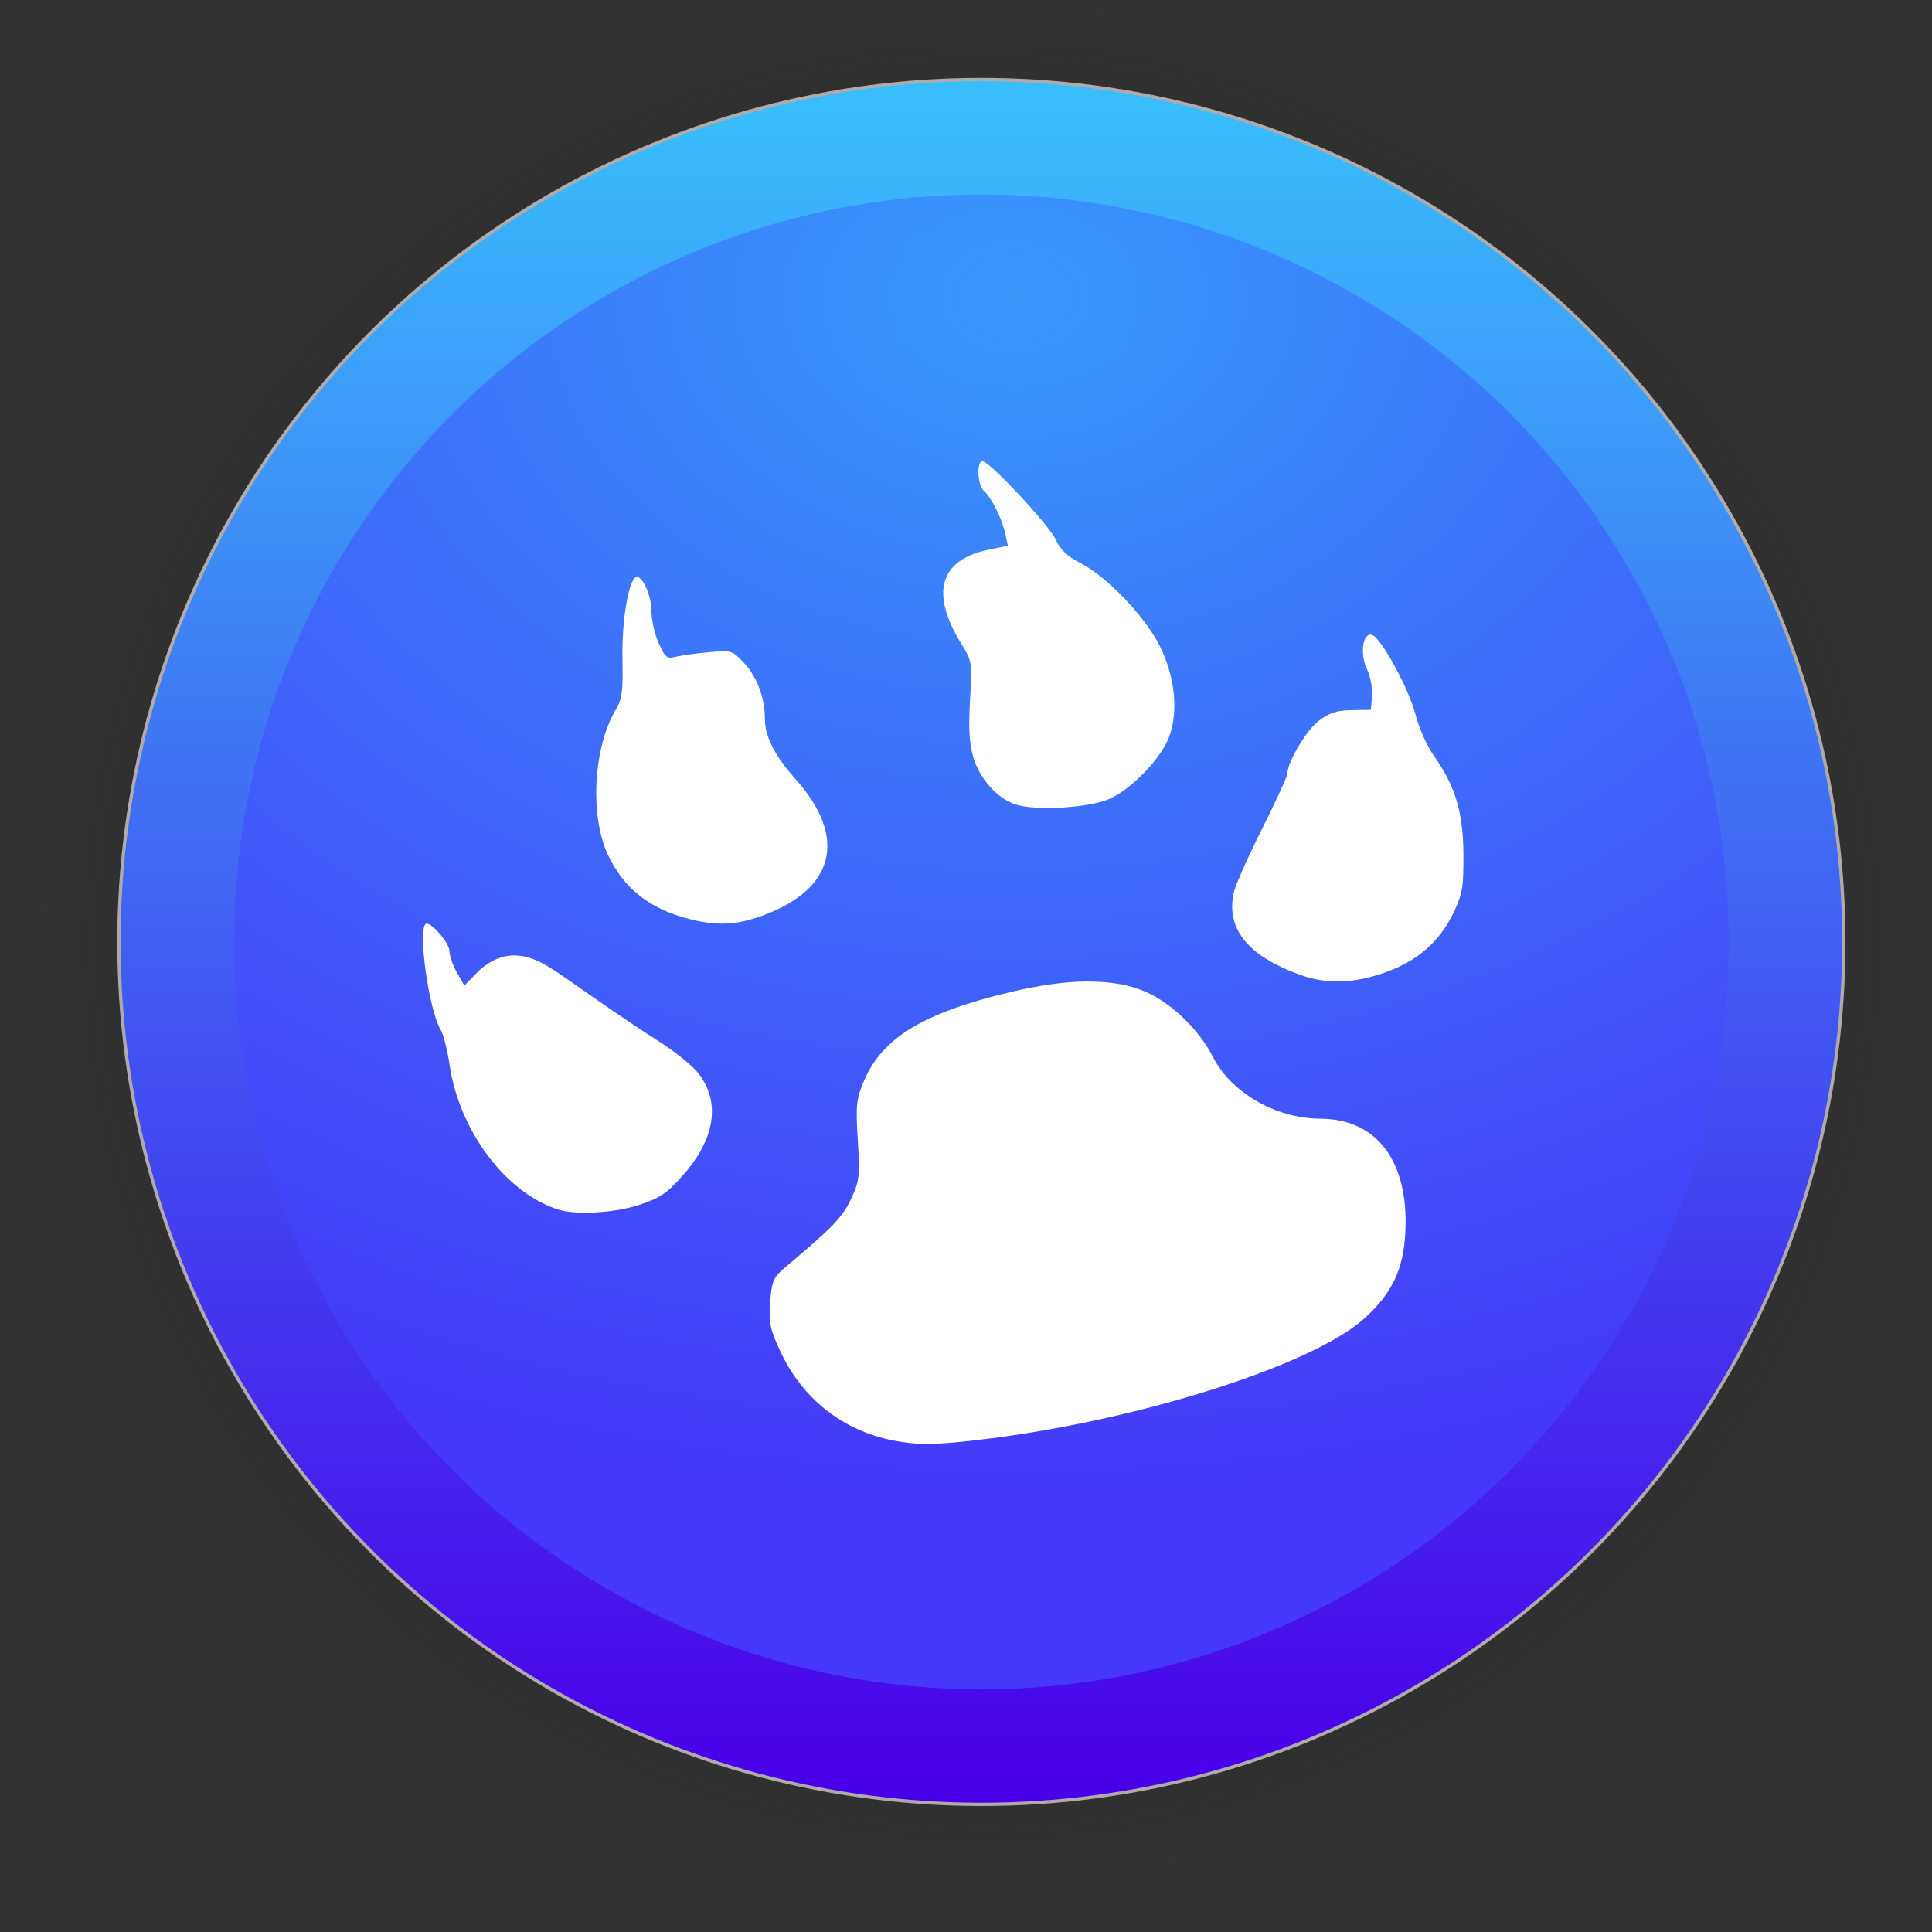 <?xml version="1.0" encoding="UTF-8" standalone="no"?>
<svg
   width="128"
   height="128"
   viewBox="0 0 33.867 33.867"
   version="1.1"
   id="svg1015"
   inkscape:version="1.1.2 (0a00cf5339, 2022-02-04)"
   sodipodi:docname="lazarus.svg"
   xmlns:inkscape="http://www.inkscape.org/namespaces/inkscape"
   xmlns:sodipodi="http://sodipodi.sourceforge.net/DTD/sodipodi-0.dtd"
   xmlns:xlink="http://www.w3.org/1999/xlink"
   xmlns="http://www.w3.org/2000/svg"
   xmlns:svg="http://www.w3.org/2000/svg"
   xmlns:rdf="http://www.w3.org/1999/02/22-rdf-syntax-ns#"
   xmlns:cc="http://creativecommons.org/ns#"
   xmlns:dc="http://purl.org/dc/elements/1.1/">
  <rect x="0" y="0" width="33.867" height="33.867" fill="#333333" stroke="none"/>
  <defs
     id="defs1009">
    <linearGradient
       inkscape:collect="always"
       id="linearGradient873">
      <stop
         style="stop-color:#0b0b0b;stop-opacity:1;"
         offset="0"
         id="stop869" />
      <stop
         style="stop-color:#0b0b0b;stop-opacity:0.859;"
         offset="0.681"
         id="stop878" />
      <stop
         style="stop-color:#0b0b0b;stop-opacity:0.831;"
         offset="0.699"
         id="stop888" />
      <stop
         style="stop-color:#0b0b0b;stop-opacity:0.804;"
         offset="0.719"
         id="stop890" />
      <stop
         style="stop-color:#0b0b0b;stop-opacity:0.78;"
         offset="0.736"
         id="stop892" />
      <stop
         style="stop-color:#0b0b0b;stop-opacity:0.757;"
         offset="0.75"
         id="stop894" />
      <stop
         style="stop-color:#0b0b0b;stop-opacity:0.733;"
         offset="0.768"
         id="stop896" />
      <stop
         style="stop-color:#0b0b0b;stop-opacity:0.082;"
         offset="0.915"
         id="stop919" />
      <stop
         style="stop-color:#0b0b0b;stop-opacity:0.071;"
         offset="0.922"
         id="stop917" />
      <stop
         style="stop-color:#0b0b0b;stop-opacity:0.059;"
         offset="0.929"
         id="stop915" />
      <stop
         style="stop-color:#0b0b0b;stop-opacity:0.047;"
         offset="0.938"
         id="stop912" />
      <stop
         style="stop-color:#0b0b0b;stop-opacity:0.031;"
         offset="0.948"
         id="stop910" />
      <stop
         style="stop-color:#0b0b0b;stop-opacity:0.024;"
         offset="0.954"
         id="stop908" />
      <stop
         style="stop-color:#0b0b0b;stop-opacity:0.016;"
         offset="0.959"
         id="stop906" />
      <stop
         style="stop-color:#0b0b0b;stop-opacity:0.012;"
         offset="0.964"
         id="stop904" />
      <stop
         style="stop-color:#0b0b0b;stop-opacity:0.008;"
         offset="0.968"
         id="stop902" />
      <stop
         style="stop-color:#0b0b0b;stop-opacity:0.004;"
         offset="0.973"
         id="stop900" />
      <stop
         style="stop-color:#0b0b0b;stop-opacity:0;"
         offset="0.978"
         id="stop886" />
      <stop
         style="stop-color:#0b0b0b;stop-opacity:0;"
         offset="0.985"
         id="stop884" />
      <stop
         style="stop-color:#0b0b0b;stop-opacity:0;"
         offset="0.987"
         id="stop882" />
      <stop
         style="stop-color:#0b0b0b;stop-opacity:0;"
         offset="0.989"
         id="stop880" />
      <stop
         style="stop-color:#0b0b0b;stop-opacity:0;"
         offset="1"
         id="stop871" />
    </linearGradient>
    <linearGradient
       inkscape:collect="always"
       xlink:href="#linearGradient895"
       id="linearGradient897"
       x1="2685.984"
       y1="1088.791"
       x2="2685.984"
       y2="1770.361"
       gradientUnits="userSpaceOnUse"
       gradientTransform="matrix(0.043,0,0,0.043,-95.919,-44.867)" />
    <linearGradient
       inkscape:collect="always"
       id="linearGradient895">
      <stop
         style="stop-color:#39bdfc;stop-opacity:1"
         offset="0"
         id="stop891" />
      <stop
         style="stop-color:#4900e9;stop-opacity:1"
         offset="1"
         id="stop893" />
    </linearGradient>
    <linearGradient
       inkscape:collect="always"
       id="linearGradient879">
      <stop
         style="stop-color:#3898fc;stop-opacity:1"
         offset="0"
         id="stop875" />
      <stop
         style="stop-color:#4538f8;stop-opacity:1"
         offset="1"
         id="stop877" />
    </linearGradient>
    <radialGradient
       inkscape:collect="always"
       xlink:href="#linearGradient873"
       id="radialGradient898"
       gradientUnits="userSpaceOnUse"
       cx="60.636"
       cy="20.456"
       fx="60.636"
       fy="20.456"
       r="17.304"
       gradientTransform="translate(-43.433,-3.945)" />
    <radialGradient
       inkscape:collect="always"
       xlink:href="#linearGradient879"
       id="radialGradient993"
       cx="17.489"
       cy="3.977"
       fx="17.489"
       fy="3.977"
       r="13.696"
       gradientUnits="userSpaceOnUse"
       gradientTransform="matrix(2.075,0,0,1.542,-18.496,-0.934)" />
  </defs>
  <sodipodi:namedview
     id="base"
     pagecolor="#ffffff"
     bordercolor="#666666"
     borderopacity="1.0"
     inkscape:pageopacity="0.0"
     inkscape:pageshadow="2"
     inkscape:zoom="0.9899495"
     inkscape:cx="-144.45181"
     inkscape:cy="6.5659915"
     inkscape:document-units="mm"
     inkscape:current-layer="layer1"
     inkscape:document-rotation="0"
     showgrid="false"
     units="px"
     inkscape:window-width="1920"
     inkscape:window-height="1007"
     inkscape:window-x="0"
     inkscape:window-y="0"
     inkscape:window-maximized="1"
     inkscape:pagecheckerboard="0" />
  <g
     inkscape:label="Capa 1"
     inkscape:groupmode="layer"
     id="layer1">
    <circle
       style="opacity:0.31;fill:url(#radialGradient898);fill-opacity:1;stroke-width:3;stroke-linecap:square;stroke-linejoin:round"
       id="path867"
       cx="17.203"
       cy="16.512"
       r="17.304" />
    <circle
       style="fill:url(#linearGradient897);fill-opacity:1;stroke:#b1aaaa;stroke-width:0.058;stroke-linecap:square;stroke-opacity:0.992"
       id="circle839"
       cx="17.203"
       cy="16.512"
       r="15.118" />
    <circle
       style="fill:url(#radialGradient993);fill-opacity:1;stroke:none;stroke-width:0.05;stroke-linecap:square;stroke-opacity:1"
       id="circle839-3"
       cx="17.203"
       cy="16.512"
       r="13.102" />
    <path
       style="fill:#ffffff;stroke-width:0.507"
       d="m 17.223,8.085 c -0.109,0 -0.089,0.426 0.026,0.522 0.129,0.109 0.318,0.489 0.374,0.752 l 0.044,0.206 -0.354,0.075 c -0.844,0.179 -1.008,0.761 -0.463,1.643 0.191,0.31 0.192,0.318 0.154,0.99 -0.028,0.503 -0.013,0.758 0.057,0.999 0.109,0.374 0.414,0.718 0.732,0.827 0.352,0.121 1.309,0.064 1.664,-0.099 0.389,-0.178 0.896,-0.706 1.037,-1.083 0.166,-0.443 0.103,-1.055 -0.162,-1.589 -0.255,-0.514 -0.919,-1.212 -1.381,-1.451 C 18.707,9.752 18.592,9.644 18.51,9.464 18.393,9.207 17.347,8.085 17.223,8.085 Z m -6.054,2.027 c -0.015,-0.001 -0.027,0.004 -0.04,0.016 -0.126,0.127 -0.229,0.793 -0.218,1.415 0.011,0.588 -0.004,0.71 -0.121,0.906 -0.387,0.652 -0.453,1.846 -0.139,2.523 0.278,0.599 0.738,0.965 1.439,1.14 0.49,0.122 0.82,0.105 1.28,-0.063 1.269,-0.464 1.488,-1.369 0.578,-2.389 -0.369,-0.414 -0.54,-0.751 -0.54,-1.057 0,-0.372 -0.137,-0.736 -0.366,-0.982 -0.207,-0.221 -0.218,-0.223 -0.613,-0.188 -0.222,0.02 -0.483,0.055 -0.58,0.079 -0.161,0.04 -0.187,0.019 -0.303,-0.239 -0.07,-0.155 -0.128,-0.417 -0.129,-0.582 -0.001,-0.255 -0.147,-0.571 -0.249,-0.58 z m 12.876,1.015 c -0.16,-0.032 -0.209,0.339 -0.081,0.608 0.059,0.124 0.098,0.334 0.087,0.467 l -0.02,0.241 -0.34,0.006 c -0.264,0.005 -0.391,0.047 -0.576,0.188 -0.216,0.165 -0.547,0.722 -0.548,0.926 -3.45e-4,0.045 -0.201,0.484 -0.447,0.974 -0.246,0.49 -0.467,0.989 -0.493,1.108 -0.139,0.637 0.246,1.113 1.168,1.445 0.389,0.14 0.796,0.151 1.237,0.034 0.717,-0.191 1.178,-0.553 1.457,-1.144 0.147,-0.312 0.167,-0.438 0.164,-1.005 -0.004,-0.735 -0.143,-1.199 -0.519,-1.728 -0.117,-0.165 -0.261,-0.487 -0.319,-0.714 -0.118,-0.465 -0.617,-1.375 -0.77,-1.405 z M 7.495,16.193 c -0.016,-0.004 -0.029,-0.002 -0.038,0.008 -0.132,0.142 0.067,1.521 0.267,1.85 0.049,0.081 0.119,0.357 0.156,0.612 0.171,1.156 0.978,2.237 1.894,2.537 0.313,0.103 0.992,0.065 1.431,-0.079 0.363,-0.119 0.484,-0.201 0.758,-0.509 0.568,-0.639 0.672,-1.271 0.291,-1.783 -0.101,-0.135 -0.409,-0.388 -0.685,-0.562 -0.275,-0.174 -0.755,-0.495 -1.065,-0.712 C 9.597,16.916 9.502,16.857 9.252,16.783 8.935,16.688 8.611,16.789 8.348,17.064 L 8.14,17.277 8.011,17.05 C 7.939,16.924 7.881,16.757 7.88,16.68 7.88,16.542 7.61,16.22 7.495,16.193 Z m 11.575,1.011 c -0.399,0.002 -0.859,0.066 -1.389,0.194 -1.5,0.362 -2.209,0.793 -2.531,1.538 -0.14,0.322 -0.151,0.434 -0.113,1.051 0.039,0.628 0.028,0.718 -0.119,1.031 -0.149,0.318 -0.322,0.498 -1.114,1.164 -0.252,0.211 -0.275,0.261 -0.303,0.649 -0.026,0.361 -1.5e-5,0.48 0.182,0.867 0.389,0.826 1.091,1.379 1.969,1.552 0.416,0.081 0.691,0.082 1.405,0.002 2.776,-0.309 5.967,-1.31 6.879,-2.157 0.477,-0.443 0.667,-0.851 0.699,-1.5 0.061,-1.238 -0.497,-1.981 -1.492,-1.985 -0.779,-0.003 -1.563,-0.456 -1.884,-1.088 -0.238,-0.468 -0.72,-0.936 -1.172,-1.134 -0.282,-0.124 -0.619,-0.184 -1.017,-0.182 z"
       id="path8" />
  </g>
</svg>
